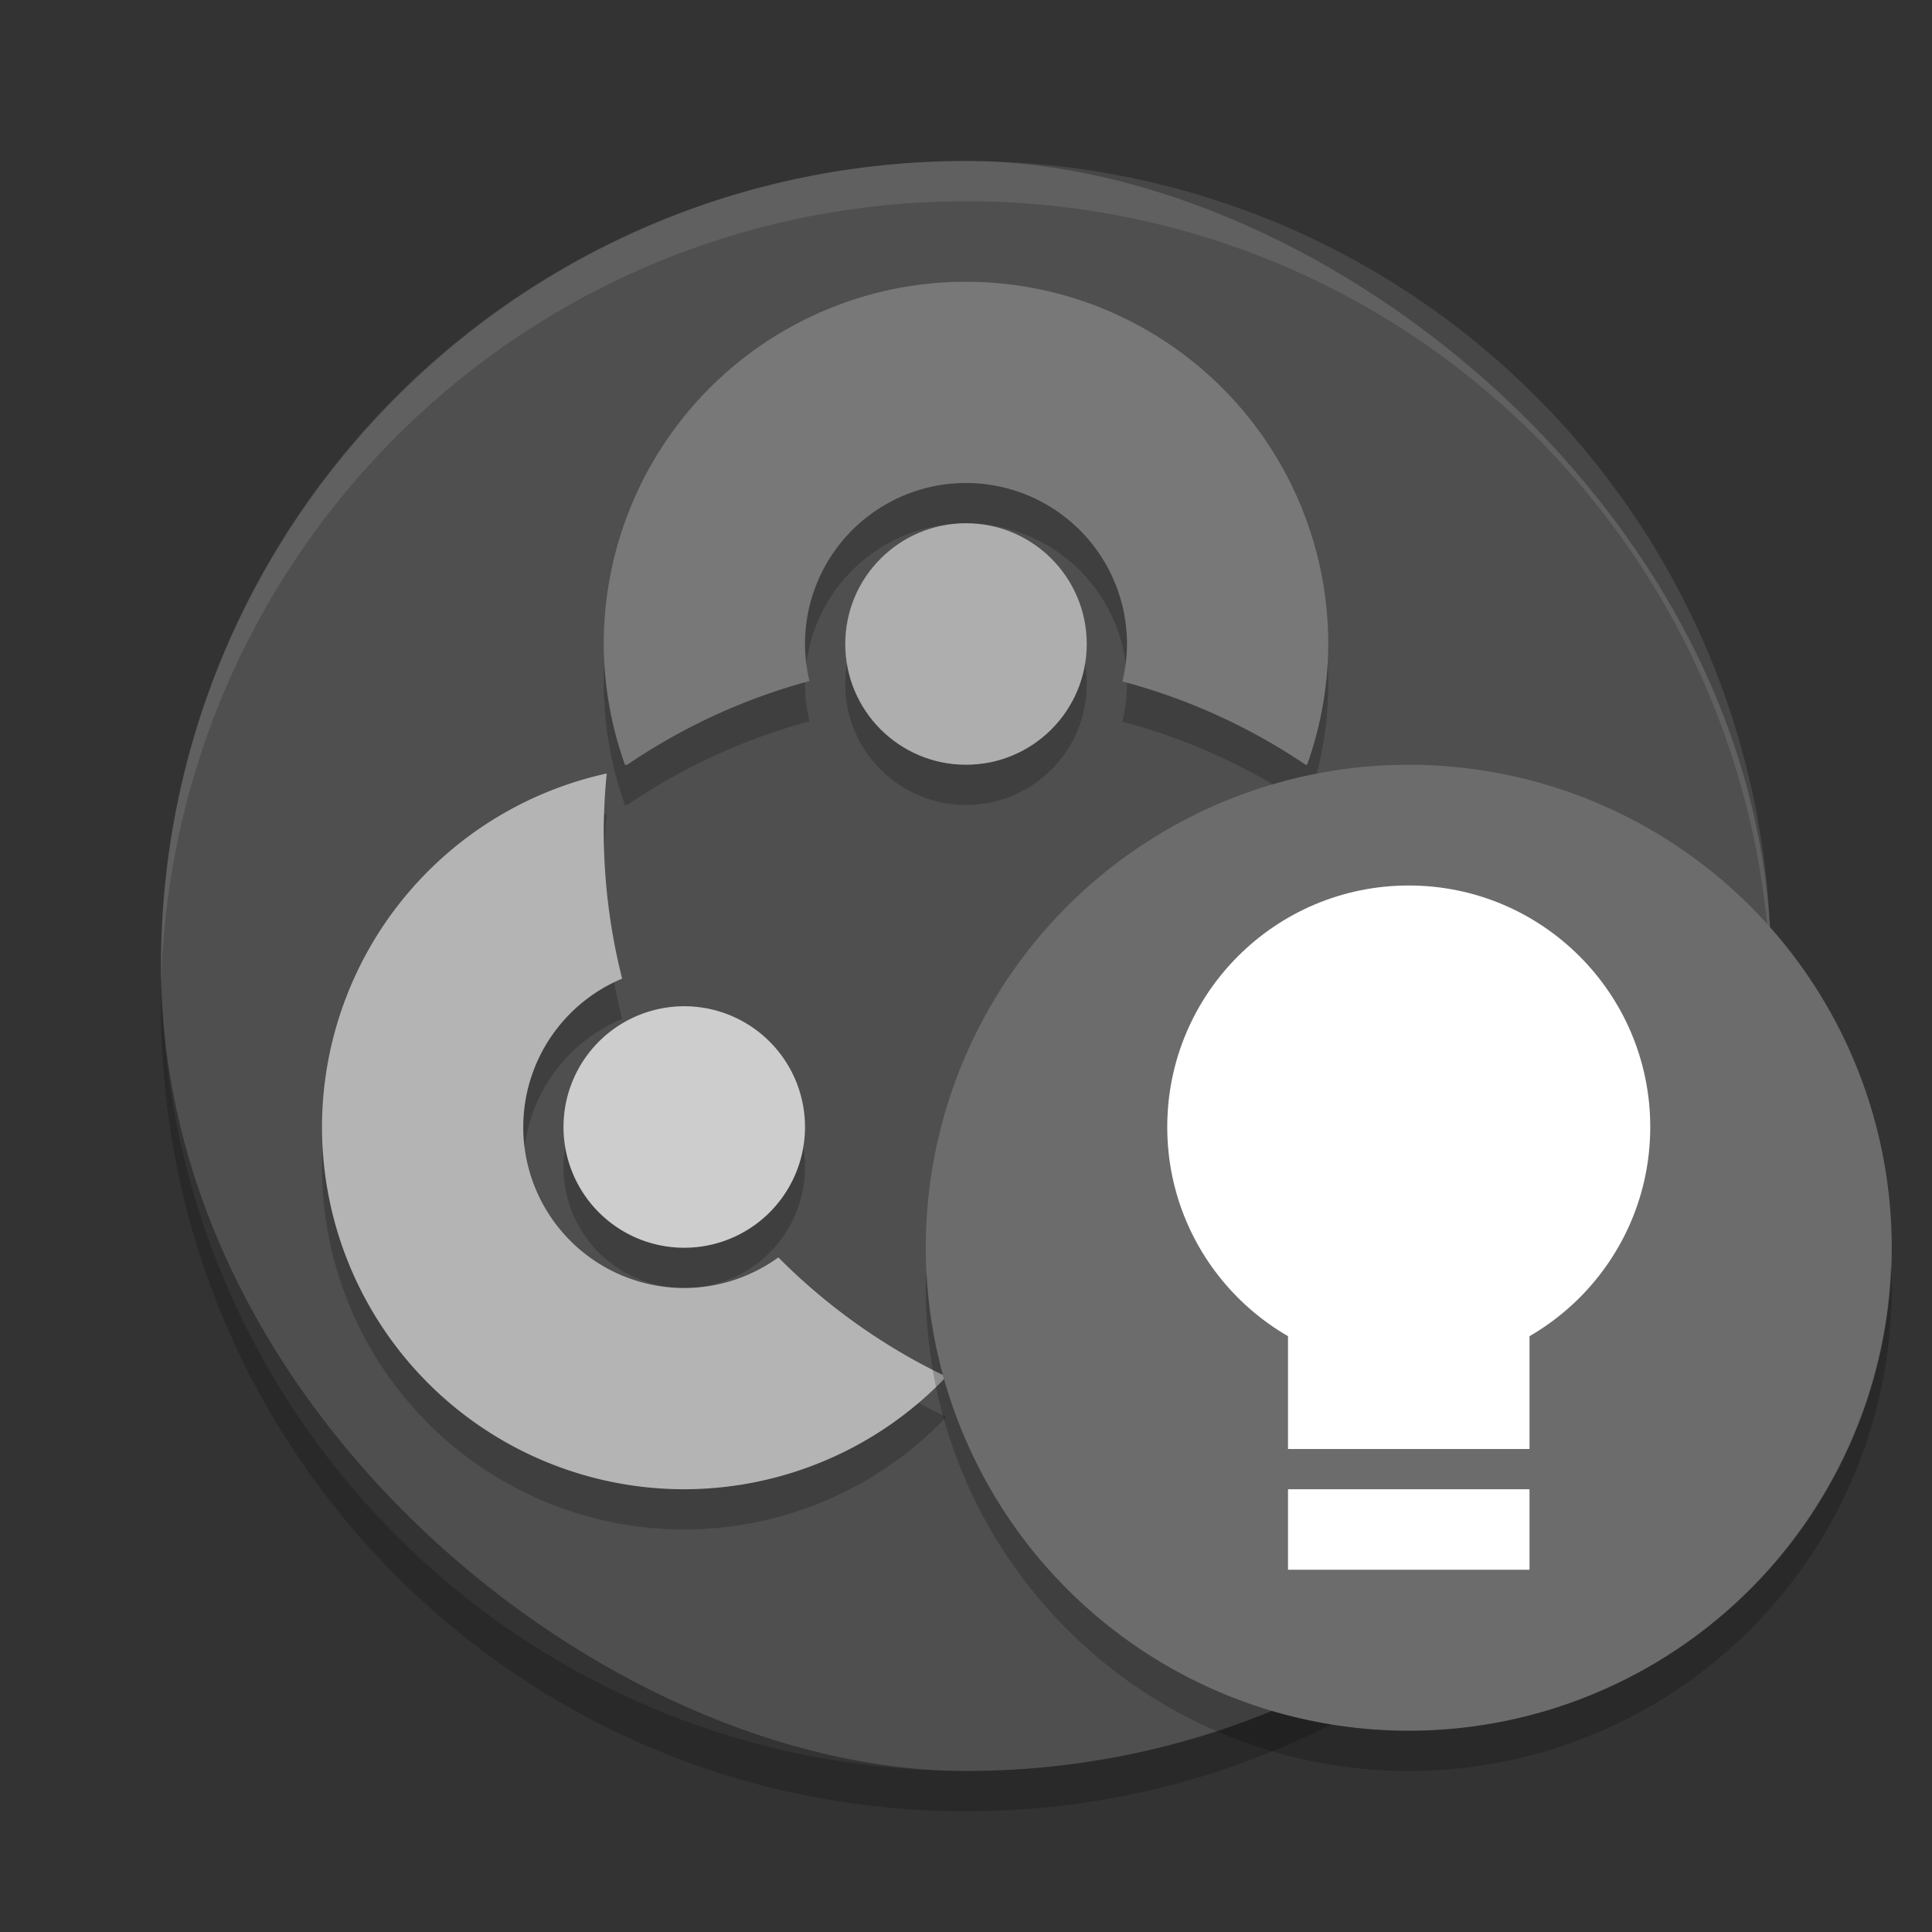 <svg xmlns="http://www.w3.org/2000/svg" width="48" height="48" version="1">
 <rect width="100%" height="100%" fill="#333333" stroke="none"/>
 <rect fill="#4f4f4f" width="40" height="40" x="-44" y="-44" rx="20" ry="20" transform="matrix(0,-1,-1,0,0,0)"/>
 <path fill="#fff" opacity=".1" d="m24 4c-11.08 0-20 8.92-20 20 0 0.168-0.004 0.333 0 0.5 0.264-10.846 9.088-19.5 20-19.5s19.736 8.654 20 19.5c0.004-0.167 0-0.332 0-0.5 0-11.08-8.92-20-20-20z"/>
 <path opacity=".2" d="m4.012 24.5c-0.004 0.167-0.012 0.332-0.012 0.5 0 11.08 8.92 20 20 20s20-8.92 20-20c0-0.168-0.008-0.333-0.012-0.5-0.264 10.846-9.076 19.5-19.988 19.5s-19.724-8.654-19.988-19.5z"/>
 <g opacity=".2" transform="translate(0,-1)">
  <g>
   <path d="m15.074 21.217a9 9 0 0 0 -7.074 8.783 9 9 0 0 0 9 9 9 9 0 0 0 6.512 -2.797 15 15 0 0 1 -4.174 -2.963 4 4 0 0 1 -2.338 0.76 4 4 0 0 1 -4 -4 4 4 0 0 1 2.457 -3.686 15 15 0 0 1 -0.457 -3.615 15 15 0 0 1 0.074 -1.482z"/>
   <path d="m17 27a3 3 0 0 0 -3 3 3 3 0 0 0 3 3 3 3 0 0 0 3 -3 3 3 0 0 0 -3 -3z"/>
  </g>
  <g>
   <path d="m24 9a9 9 0 0 0 -9 9 9 9 0 0 0 0.527 3h0.057a15 15 0 0 1 4.527 -2.08 4 4 0 0 1 -0.111 -0.92 4 4 0 0 1 4 -4 4 4 0 0 1 4 4 4 4 0 0 1 -0.115 0.93 15 15 0 0 1 4.553 2.07h0.037a9 9 0 0 0 0.525 -3 9 9 0 0 0 -9 -9z"/>
   <circle cx="24" cy="18" r="3"/>
  </g>
 </g>
 <path fill="#b4b4b4" d="m15.074 19.217a9 9 0 0 0 -7.074 8.783 9 9 0 0 0 9 9 9 9 0 0 0 6.512 -2.797 15 15 0 0 1 -4.174 -2.963 4 4 0 0 1 -2.338 0.76 4 4 0 0 1 -4 -4 4 4 0 0 1 2.457 -3.686 15 15 0 0 1 -0.457 -3.615 15 15 0 0 1 0.074 -1.482z"/>
 <path fill="#cdcdcd" d="m17 25a3 3 0 0 0 -3 3 3 3 0 0 0 3 3 3 3 0 0 0 3 -3 3 3 0 0 0 -3 -3z"/>
 <path fill="#787878" d="m24 7a9 9 0 0 0 -9 9 9 9 0 0 0 0.527 3h0.057a15 15 0 0 1 4.527 -2.08 4 4 0 0 1 -0.111 -0.92 4 4 0 0 1 4 -4 4 4 0 0 1 4 4 4 4 0 0 1 -0.115 0.93 15 15 0 0 1 4.553 2.07h0.037a9 9 0 0 0 0.525 -3 9 9 0 0 0 -9 -9z"/>
 <circle fill="#aeaeae" cx="24" cy="16" r="3"/>
 <circle fill="#6c6c6c" cx="35" cy="31" r="12"/>
 <path opacity=".2" d="m46.98 31.406a12 12 0 0 1 -11.98 11.594 12 12 0 0 1 -11.98 -11.406 12 12 0 0 0 -0.02 0.406 12 12 0 0 0 12 12 12 12 0 0 0 12 -12 12 12 0 0 0 -0.02 -0.594z"/>
 <circle fill="#fff" cx="35" cy="28" r="6"/>
 <rect fill="#fff" width="6" height="7" x="32" y="29"/>
 <rect fill="#fff" width="6" height="2" x="32" y="37"/>
</svg>
